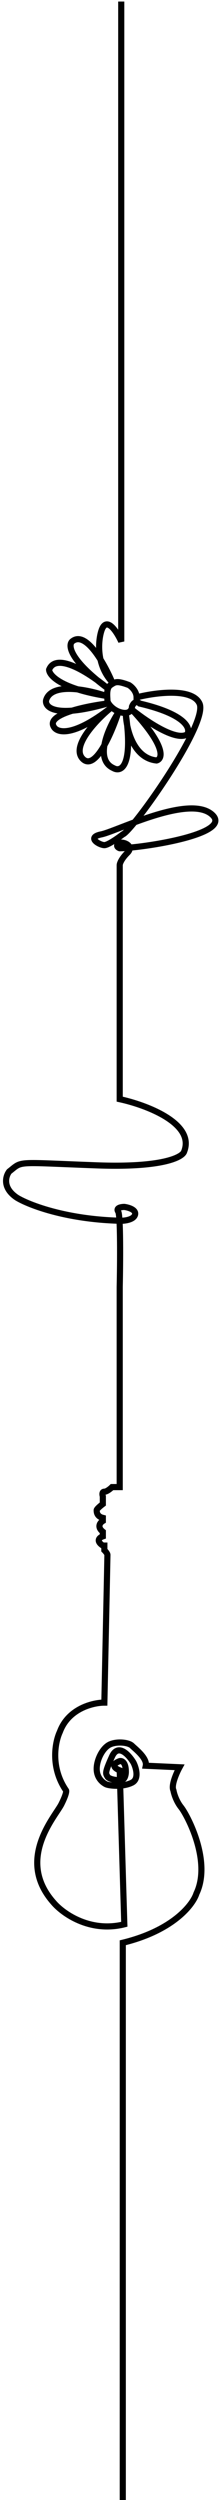 <svg width="72" height="812" viewBox="0 0 72 812" fill="none" xmlns="http://www.w3.org/2000/svg">
<path id="Vector 7" d="M39.5 0.5V208.35C38 205.067 34.6 199.8 33 205C32 208.167 31.3 215.9 36.5 221.5C34 215.567 27.9 204.631 23.5 208.35C22.167 209.567 22.6 214.3 35 223.5C29.667 219 18.4 211.5 16 217.5C16 219.333 19.7 223.6 34.5 226C28.667 224 16.6 221.5 15 227.5C14.667 229.833 18.2 233.3 35 228.5C28.167 229.333 15.1 232 17.5 236C18.5 238 23.6 239.6 36 230C31.333 233.833 23 242.5 27 246.5C31 250.5 36.333 238.167 38.5 231.5C35.333 236.333 30.6 246.7 37 249.5C39.333 250.833 43.4 249.2 41 232C41.167 236.667 43.4 246.2 51 247C53 246.5 54.2 242.5 43 230.5C47.5 234.167 57.4 240.9 61 238.5C62.167 236.648 60.7 232.054 45.5 228.5C45 228 43.8 227.5 43 229.5C43 230.333 42.4 231.9 40 231.5C37 231 35 228.5 35 227.5C35 226.5 34.5 223.5 36 222.5C37.5 221.5 38 221 42 222.5C42.833 223 44.5 224.5 44.5 226.5C50.333 225 62.6 223.3 65 228.5C68 235 43 270 40 271C38.5 272.167 35.2 274.5 34 274.5C32.5 274.5 28 272 33 271C38 270 61.5 258 69 264.5C76.5 271 45.5 275.5 39 275.5C38.5 275.333 37.7 274.8 38.5 274C39.5 273 44 274.5 41.5 277C39.5 279 39 280.5 39 281V357C47.5 358.833 63.6 364.8 60 374C59.5 375.833 53.1 379.3 31.5 378.5C4.5 377.5 7.5 377 3 380.5C1.833 382 0.7 385.8 5.5 389C9.333 391.333 21.5 396.1 39.5 396.5C40.833 396.5 43.6 396.1 44 394.5C44.4 392.9 41.833 392.167 40.5 392C39.5 392 37.7 392.3 38.5 393.5C39.3 394.7 39.167 410.333 39 418V483H36.5C36 483.5 34.8 484.5 34 484.5C33.2 484.5 33.333 485.5 33.5 486V488.5C32.833 489 31.5 490.1 31.5 490.5C31.5 491 31.5 492.5 33.5 493V494C32.667 494.5 31.5 495.9 33.5 497.5V499C32.5 499.333 31.1 500.4 33.5 502H34V503.5C34.333 503.833 35 504.6 35 505C35 505.4 34.333 537.167 34 553C30.333 553 22.3 554.9 19.5 562.5C18 565.667 16.3 573.9 21.5 581.5C21.667 581.667 21.6 582.8 20 586C18 590 5 604 17.5 618C20.5 621.5 29.3 627.8 40.5 625L39 575C37.667 574.5 35.8 573.2 39 572C39.667 571.833 41 572.3 41 575.5C41 576.167 40.8 577.6 40 578C39 578.5 35.5 578 35 577C34.5 576 34 576 36.5 570.5C38.5 566.1 42 570 43.5 572.5C44.333 574.167 45.4 577.8 43 579C40 580.5 35.5 580 34.5 579.5C33.5 579 31.5 577.5 31.5 574.5C31.5 571.5 33.5 567.5 36 566.5C38.5 565.5 42 566 43 567C44 568 48 571 47.5 573.5L58.5 574C57.5 575.833 55.7 579.9 56.5 581.5C56.667 582.5 57.4 585 59 587C61 589.5 69 604.5 64 615C62.833 618.667 56.4 627 40 631V812" stroke="black" stroke-width="2"/>
</svg>
